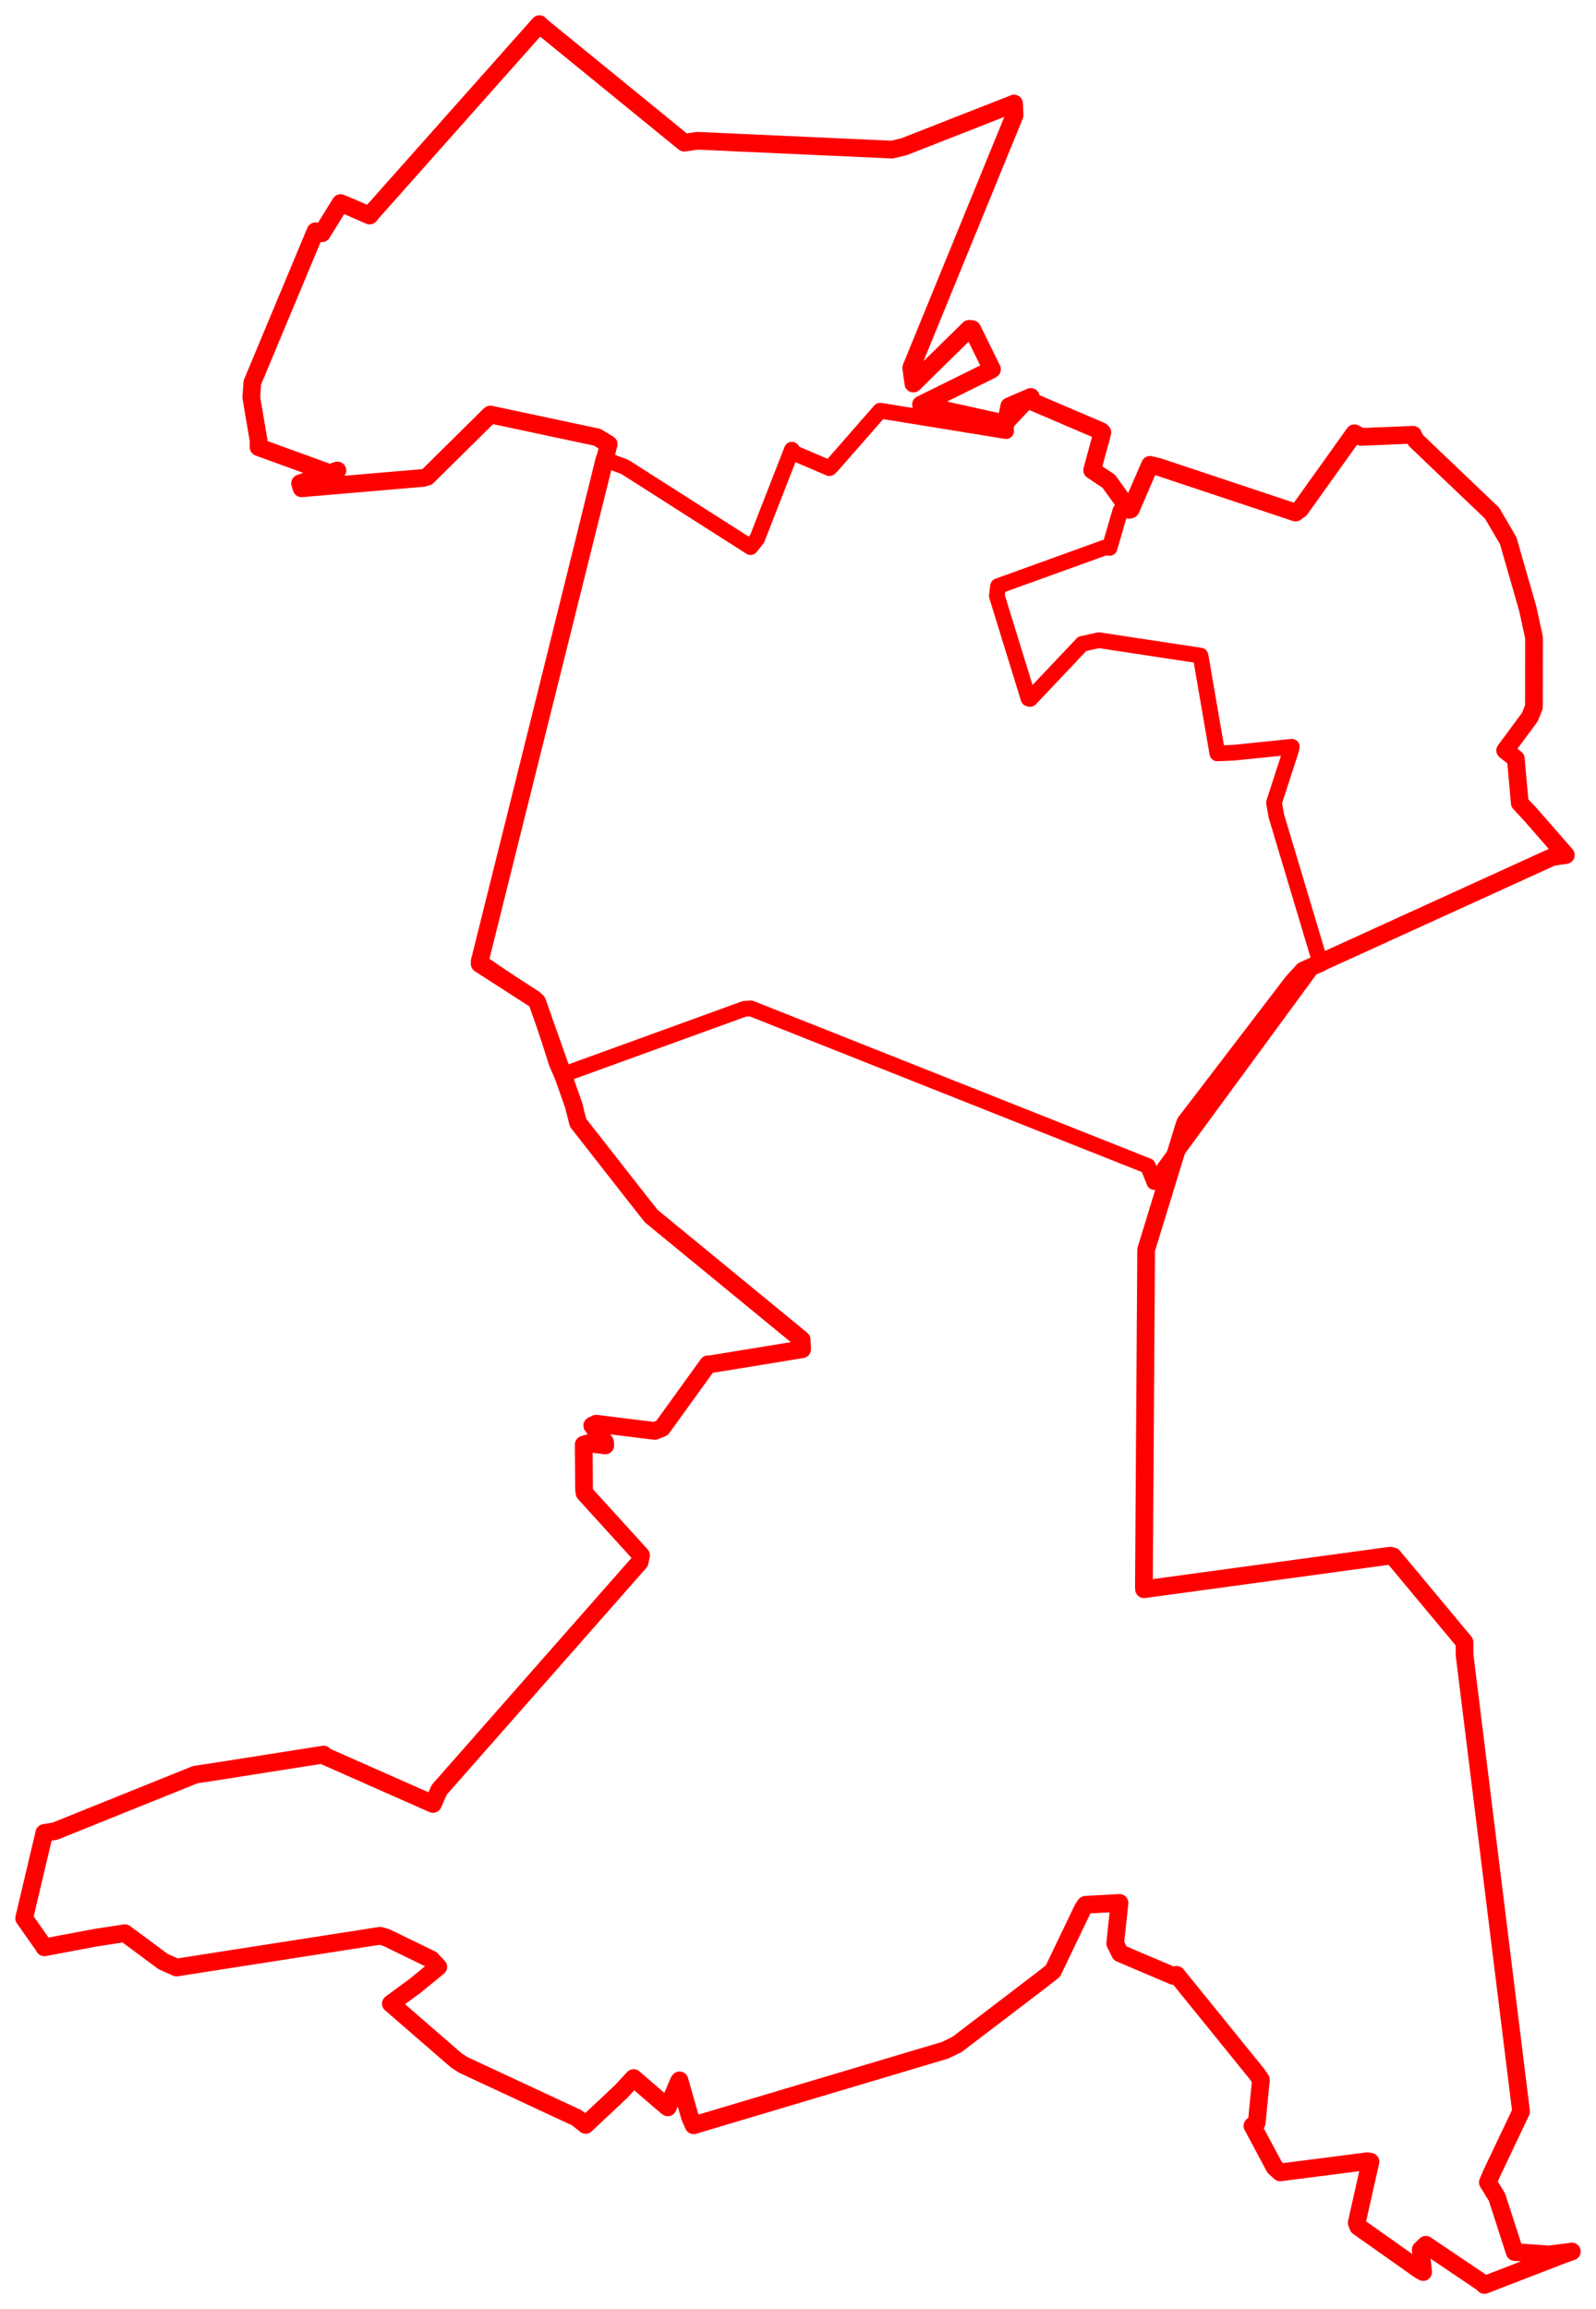 <svg width="330.544" height="478.125" xmlns="http://www.w3.org/2000/svg"><polygon points="5,397.195 8.99,402.862 9.184,403.215 19.648,401.244 25.859,400.282 33.773,406.149 36.551,407.395 78.722,400.817 80.001,401.181 89.284,405.694 90.77,407.26 85.957,411.196 80.952,414.871 94.51,426.623 95.878,427.524 119.519,438.539 121.283,439.978 128.651,433.06 131.226,430.28 136.904,435.18 138.303,436.35 140.619,430.926 140.732,430.763 142.882,438.316 143.649,440.055 195.716,424.529 198.189,423.334 215.665,410.014 218.063,408.132 224.306,395.133 224.828,394.402 231.195,394.053 231.859,394.015 230.966,402.393 231.977,404.444 242.989,409.13 243.686,408.907 260.319,429.435 261.144,430.632 260.276,439.523 259.387,440.18 263.986,448.766 265.131,449.816 283.179,447.501 283.83,447.605 280.988,460.256 281.289,461.043 293.942,469.978 294.747,470.443 294.242,465.817 295.294,464.801 306.888,472.614 307.433,473.125 323.977,466.734 325.544,466.197 320.903,466.804 313.708,466.312 310.034,454.935 308.144,451.865 308.986,449.922 315.025,437.219 303.338,342.804 303.302,340.02 288.523,322.273 287.926,322.117 236.935,329.067 236.91,328.596 237.375,258.951 237.38,258.742 245.16,233.402 245.477,232.455 267.719,203.367 269.916,200.962 321.494,177.453 324.298,177.039 316.854,168.519 314.757,166.28 313.932,157.092 311.734,155.388 316.857,148.468 317.688,146.393 317.713,132.042 316.422,126.09 312.37,111.987 309.03,106.262 293.213,91.175 292.649,90.025 281.907,90.466 280.515,89.703 269.283,105.421 268.324,106.128 239.97,96.686 238.179,96.253 234.185,105.466 233.891,105.569 229.637,99.652 226.195,97.364 228.309,89.54 228.003,89.252 213.917,83.227 213.486,82.192 209.022,84.115 208.309,87.71 191.57,84.018 190.741,83.773 205.303,76.573 205.448,76.475 201.359,68.156 200.7,68.093 189.169,79.422 188.724,76.148 210.115,23.885 210.027,21.442 187.254,30.374 184.736,30.978 144.504,29.152 141.698,29.538 111.961,5.291 111.725,5 76.72,44.381 76.546,44.627 72.43,42.831 70.539,42.05 66.676,48.301 65.346,47.887 52.259,79.218 52.043,82.292 53.558,91.204 53.55,92.598 68.418,98.003 69.879,97.412 62.151,100.077 62.461,101.11 87.686,98.957 88.516,98.695 101.385,85.971 101.558,85.828 123.682,90.537 126.056,91.975 99.336,199.101 99.348,199.573 110.641,206.85 111.253,207.45 118.8,228.821 119.715,232.465 131.892,248.024 134.884,251.813 166.024,277.379 166.116,279.379 147.063,282.496 146.643,282.484 137.105,295.695 135.61,296.286 123.452,294.789 122.651,295.187 125.314,298.62 125.355,299.29 121.775,298.848 120.893,299.112 120.954,308.45 121.081,309.183 132.769,322.034 132.484,323.431 90.969,370.596 89.673,373.526 67.135,363.557 67.017,363.3 45.53,366.68 40.424,367.462 11.381,379.164 9.181,379.521 5,397.195" stroke="red" stroke-width="3.667" fill="none" stroke-linejoin="round" vector-effect="non-scaling-stroke"></polygon><polygon points="99.336,199.101 110.641,206.85 111.253,207.45 115.322,220.255 116.379,222.605 154.202,208.88 155.505,208.795 237.738,241.432 239.068,244.761 271.662,200.341 273.531,199.617 264.349,168.975 263.858,166.19 267.251,155.734 267.542,154.624 255.597,155.847 252.119,155.996 248.672,135.947 248.624,135.752 227.582,132.558 224.137,133.32 213.336,144.732 213.005,144.627 206.456,123.383 206.702,121.364 228.803,113.383 229.795,113.452 232.037,105.756 233.891,105.569 229.637,99.652 226.195,97.364 228.274,90.526 228.309,89.54 213.917,83.227 213.486,82.192 208.309,87.71 208.367,89.27 183.223,85.181 182.285,85.037 172.335,96.405 171.78,96.938 164.617,93.87 164.008,93.11 156.812,111.547 155.447,113.28 129.401,96.673 124.993,95.036 99.336,199.101" stroke="red" stroke-width="3.253" fill="none" stroke-linejoin="round" vector-effect="non-scaling-stroke"></polygon></svg>